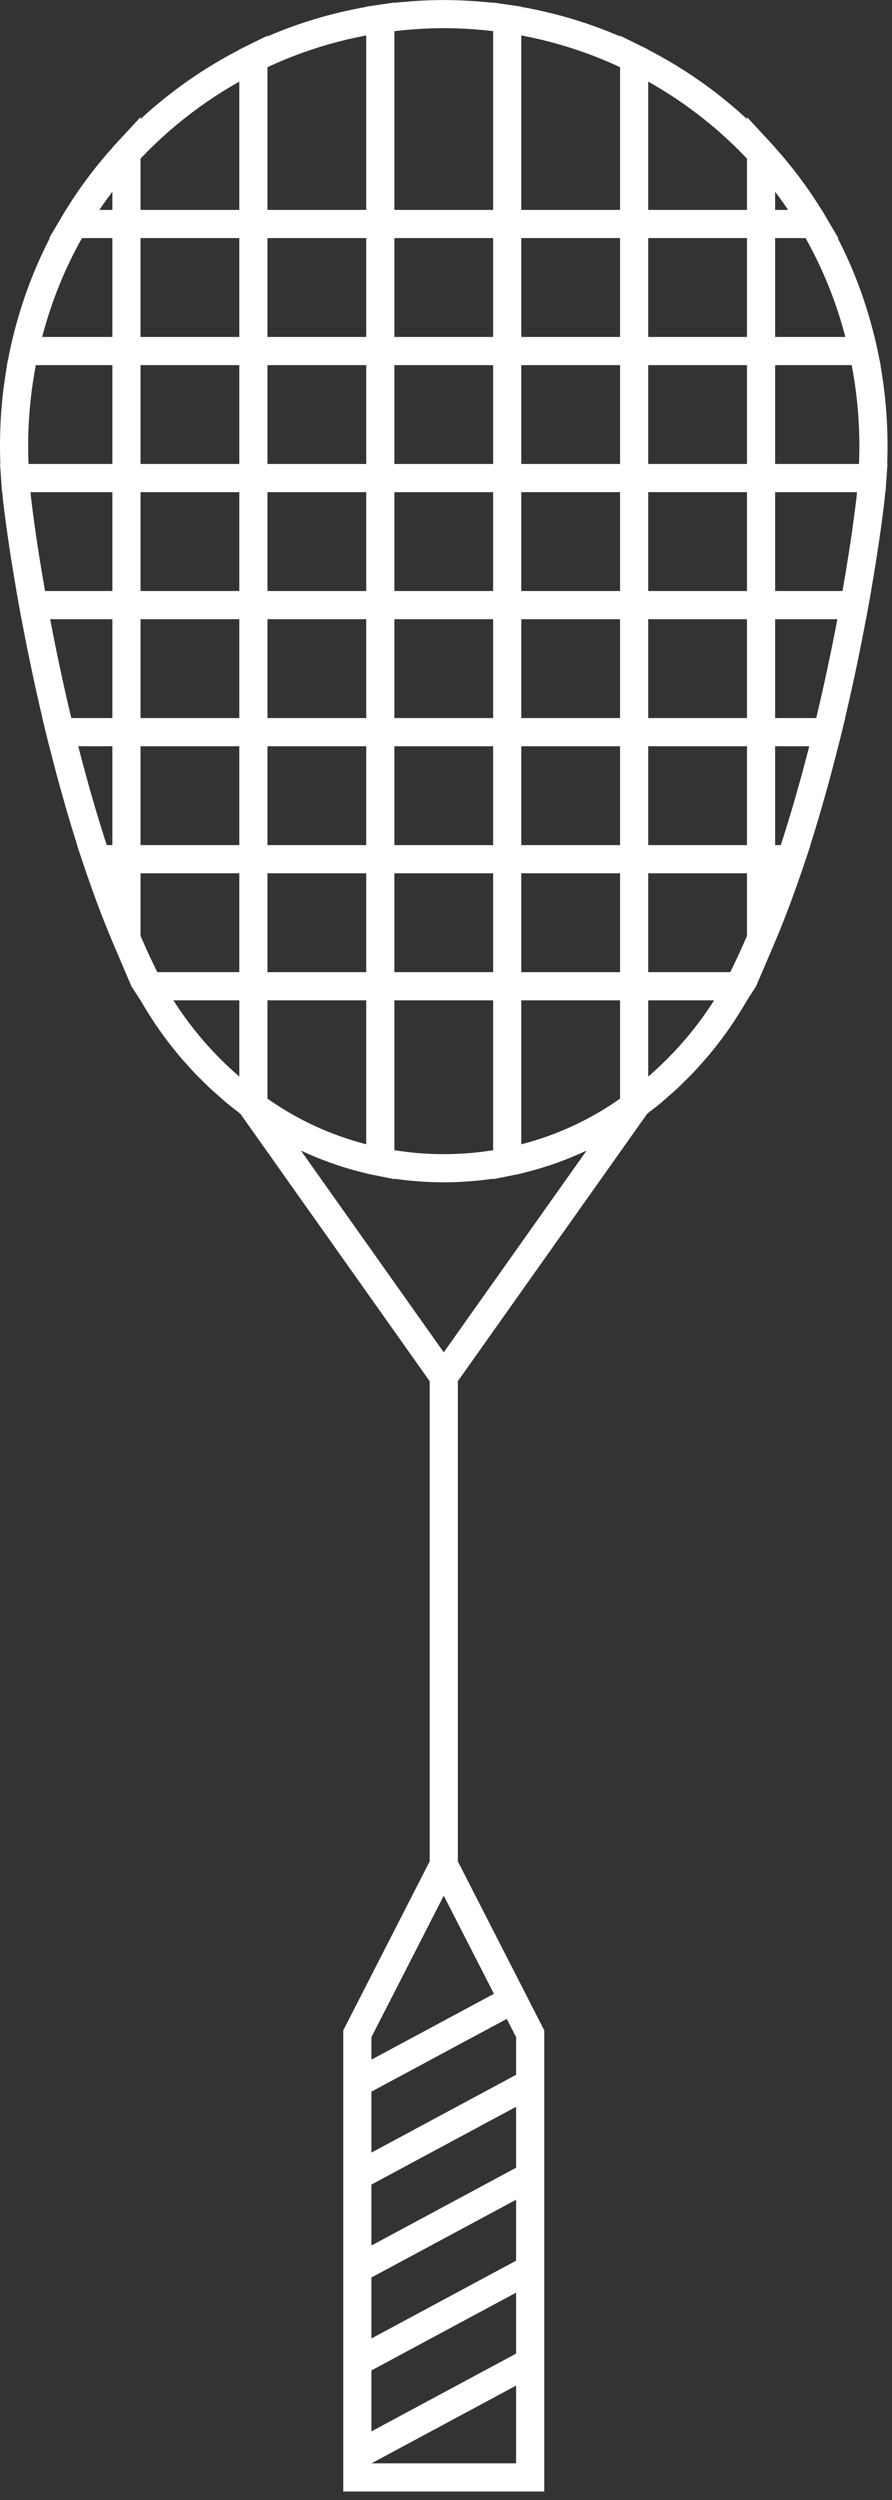 <?xml version="1.0" encoding="UTF-8"?>
<svg width="95px" height="266px" viewBox="0 0 95 266" version="1.1" xmlns="http://www.w3.org/2000/svg" xmlns:xlink="http://www.w3.org/1999/xlink">
    <rect x="0" y="0" width="95" height="266" fill="#333333" stroke="none"/>
    <!-- Generator: Sketch 49 (51002) - http://www.bohemiancoding.com/sketch -->
    <title>Squash</title>
    <desc>Created with Sketch.</desc>
    <defs></defs>
    <g id="Page-1" stroke="none" stroke-width="1" fill="none" fill-rule="evenodd">
        <g id="Racquettes-Home" transform="translate(-829, -2021)" fill="#fff">
            <g id="Section-3" transform="translate(1, 1775)">
                <g id="Rackets" transform="translate(222, 207)">
                    <path d="M653.261,182.889 L638.049,161.424 C638.267,161.527 638.488,161.621 638.707,161.719 C638.774,161.748 638.84,161.779 638.906,161.808 C640.874,162.67 642.912,163.354 645.005,163.846 L645.005,163.863 L645.763,164.015 C646.033,164.072 646.304,164.126 646.575,164.177 L648.002,164.462 L648.002,164.414 C648.531,164.492 649.063,164.557 649.596,164.611 C649.68,164.62 649.762,164.628 649.846,164.635 C650.311,164.679 650.778,164.714 651.248,164.74 C651.364,164.746 651.481,164.755 651.598,164.76 C652.15,164.786 652.705,164.801 653.261,164.801 C653.818,164.801 654.372,164.786 654.925,164.76 C655.041,164.755 655.159,164.746 655.275,164.74 C655.744,164.714 656.211,164.679 656.677,164.635 C656.76,164.628 656.844,164.62 656.927,164.611 C657.461,164.557 657.992,164.492 658.521,164.414 L658.521,164.462 L659.95,164.177 C660.221,164.125 660.491,164.072 660.761,164.015 L661.518,163.863 L661.518,163.846 C663.613,163.354 665.652,162.67 667.621,161.806 C667.683,161.779 667.746,161.75 667.81,161.723 C668.031,161.624 668.254,161.528 668.473,161.425 L653.261,182.889 Z M645.562,301.101 L660.966,292.826 L660.966,301.101 L645.562,301.101 Z M660.966,269.646 L645.556,277.925 L645.556,271.439 L660.966,263.161 L660.966,269.646 Z M660.966,279.535 L645.556,287.814 L645.556,281.327 L660.966,273.05 L660.966,279.535 Z M660.966,289.423 L645.556,297.701 L645.556,291.215 L660.966,282.937 L660.966,289.423 Z M660.966,255.754 L660.966,259.759 L645.556,268.037 L645.556,261.551 L659.971,253.809 L660.966,255.754 Z M653.261,240.699 L658.605,251.14 L645.556,258.149 L645.556,255.754 L653.261,240.699 Z M620.967,131.918 L631.487,131.918 L631.487,142.437 L622.758,142.437 C622.734,142.39 622.706,142.344 622.683,142.297 C622.682,142.294 622.68,142.292 622.678,142.289 C622.673,142.278 622.667,142.264 622.66,142.253 C622.465,141.859 622.273,141.456 622.082,141.05 C622.011,140.901 621.941,140.752 621.87,140.599 C621.737,140.312 621.605,140.02 621.474,139.729 C621.31,139.36 621.144,138.985 620.977,138.596 C620.973,138.588 620.97,138.581 620.967,138.574 L620.967,131.918 Z M617.969,118.4 L617.969,128.92 L617.366,128.92 C616.579,126.498 615.817,123.933 615.088,121.254 C615.072,121.196 615.056,121.138 615.04,121.08 C614.807,120.219 614.577,119.346 614.35,118.462 C614.346,118.441 614.34,118.421 614.335,118.4 L617.969,118.4 Z M617.969,59.403 L617.969,61.334 L616.582,61.334 C617.026,60.679 617.487,60.036 617.966,59.408 C617.967,59.406 617.969,59.404 617.969,59.403 Z M688.553,88.368 L688.553,77.849 L696.709,77.849 C697.199,80.407 697.466,83.003 697.517,85.607 C697.519,85.69 697.52,85.771 697.522,85.853 C697.532,86.594 697.521,87.336 697.496,88.078 C697.493,88.175 697.489,88.272 697.485,88.368 L688.553,88.368 Z M675.036,128.92 L685.556,128.92 L685.556,118.4 L675.036,118.4 L675.036,128.92 Z M661.518,142.438 L672.039,142.438 L672.039,131.918 L661.518,131.918 L661.518,142.438 Z M648.002,142.438 L658.521,142.438 L658.521,131.918 L648.002,131.918 L648.002,142.438 Z M634.485,142.438 L645.005,142.438 L645.005,131.918 L634.485,131.918 L634.485,142.438 Z M620.967,128.92 L631.488,128.92 L631.488,118.4 L620.967,118.4 L620.967,128.92 Z M617.969,74.852 L610.49,74.852 C611.457,71.143 612.879,67.615 614.729,64.331 L617.969,64.331 L617.969,74.852 Z M620.966,74.852 L631.487,74.852 L631.487,64.331 L620.966,64.331 L620.966,74.852 Z M634.485,74.852 L645.005,74.852 L645.005,64.331 L634.485,64.331 L634.485,74.852 Z M645.005,61.334 L634.485,61.334 L634.485,46.148 C637.838,44.586 641.365,43.453 645.005,42.772 L645.005,61.334 Z M648.002,74.852 L658.521,74.852 L658.521,64.331 L648.002,64.331 L648.002,74.852 Z M661.518,74.852 L672.039,74.852 L672.039,64.331 L661.518,64.331 L661.518,74.852 Z M672.039,61.334 L661.518,61.334 L661.518,42.772 C665.158,43.453 668.686,44.586 672.039,46.148 L672.039,61.334 Z M661.518,115.403 L672.039,115.403 L672.039,104.883 L661.518,104.883 L661.518,115.403 Z M648.002,128.92 L658.521,128.92 L658.521,118.4 L648.002,118.4 L648.002,128.92 Z M634.485,128.92 L645.005,128.92 L645.005,118.4 L634.485,118.4 L634.485,128.92 Z M634.485,88.368 L645.005,88.368 L645.005,77.849 L634.485,77.849 L634.485,88.368 Z M648.002,88.368 L658.521,88.368 L658.521,77.849 L648.002,77.849 L648.002,88.368 Z M648.002,101.886 L658.521,101.886 L658.521,91.366 L648.002,91.366 L648.002,101.886 Z M634.485,101.886 L645.005,101.886 L645.005,91.366 L634.485,91.366 L634.485,101.886 Z M634.485,115.403 L645.005,115.403 L645.005,104.883 L634.485,104.883 L634.485,115.403 Z M648.002,115.403 L658.521,115.403 L658.521,104.883 L648.002,104.883 L648.002,115.403 Z M661.518,101.885 L672.039,101.885 L672.039,91.365 L661.518,91.365 L661.518,101.885 Z M661.518,88.368 L672.039,88.368 L672.039,77.849 L661.518,77.849 L661.518,88.368 Z M620.967,88.368 L631.488,88.368 L631.488,77.849 L620.967,77.849 L620.967,88.368 Z M620.967,101.886 L631.488,101.886 L631.488,91.366 L620.967,91.366 L620.967,101.886 Z M620.967,115.403 L631.488,115.403 L631.488,104.883 L620.967,104.883 L620.967,115.403 Z M661.518,128.92 L672.039,128.92 L672.039,118.4 L661.518,118.4 L661.518,128.92 Z M675.036,115.403 L685.555,115.403 L685.555,104.883 L675.036,104.883 L675.036,115.403 Z M675.036,101.885 L685.555,101.885 L685.555,91.365 L675.036,91.365 L675.036,101.885 Z M675.036,88.368 L685.555,88.368 L685.555,77.849 L675.036,77.849 L675.036,88.368 Z M675.036,74.852 L685.555,74.852 L685.555,64.331 L675.036,64.331 L675.036,74.852 Z M688.553,61.334 L688.553,59.402 C689.033,60.033 689.495,60.677 689.94,61.334 L688.553,61.334 Z M691.794,64.331 C693.644,67.615 695.066,71.143 696.033,74.852 L688.553,74.852 L688.553,64.331 L691.794,64.331 Z M609.005,85.603 C609.057,83 609.325,80.406 609.814,77.849 L617.969,77.849 L617.969,88.368 L609.038,88.368 C609.034,88.274 609.031,88.18 609.027,88.086 C609.002,87.343 608.991,86.599 609.002,85.857 C609.002,85.772 609.004,85.687 609.005,85.603 Z M610.062,97.447 C610.016,97.148 609.969,96.847 609.925,96.556 C609.904,96.411 609.884,96.271 609.862,96.127 C609.822,95.851 609.782,95.575 609.744,95.31 C609.723,95.162 609.704,95.018 609.683,94.871 C609.648,94.618 609.612,94.362 609.579,94.118 C609.559,93.965 609.54,93.817 609.52,93.666 C609.491,93.439 609.46,93.21 609.433,92.993 C609.397,92.711 609.364,92.438 609.331,92.165 C609.323,92.091 609.313,92.012 609.304,91.939 C609.282,91.748 609.273,91.557 609.252,91.366 L617.969,91.366 L617.969,101.885 L610.795,101.885 C610.547,100.473 610.322,99.124 610.124,97.855 C610.103,97.718 610.083,97.585 610.062,97.447 Z M612.401,110.131 C612.038,108.434 611.693,106.722 611.365,105.003 C611.358,104.963 611.351,104.923 611.343,104.883 L617.969,104.883 L617.969,115.403 L613.594,115.403 C613.19,113.716 612.803,112.008 612.434,110.285 C612.423,110.234 612.412,110.183 612.401,110.131 Z M658.521,161.383 C655.044,161.942 651.481,161.943 648.002,161.383 L648.002,145.435 L658.521,145.435 L658.521,161.383 Z M684.687,140.525 C684.404,141.138 684.124,141.727 683.846,142.288 L683.839,142.3 C683.816,142.346 683.789,142.391 683.766,142.437 L675.036,142.437 L675.036,131.918 L685.555,131.918 L685.555,138.574 C685.277,139.221 684.998,139.847 684.72,140.452 C684.709,140.477 684.698,140.501 684.687,140.525 Z M691.47,121.127 C691.465,121.148 691.459,121.169 691.453,121.19 C690.719,123.892 689.951,126.478 689.156,128.92 L688.553,128.92 L688.553,118.4 L692.187,118.4 C692.184,118.413 692.181,118.426 692.178,118.439 C691.945,119.347 691.709,120.243 691.47,121.127 Z M694.13,110.094 C694.112,110.18 694.093,110.267 694.075,110.353 C693.71,112.045 693.331,113.724 692.935,115.379 C692.933,115.387 692.931,115.395 692.929,115.403 L688.553,115.403 L688.553,104.883 L695.18,104.883 C695.171,104.935 695.161,104.985 695.151,105.036 C694.829,106.732 694.488,108.42 694.13,110.094 Z M697.219,91.938 C697.178,92.288 697.134,92.647 697.088,93.013 C697.073,93.131 697.056,93.258 697.04,93.379 C697.007,93.634 696.974,93.89 696.939,94.152 C696.919,94.3 696.897,94.456 696.876,94.606 C696.843,94.851 696.809,95.095 696.773,95.345 C696.75,95.517 696.722,95.698 696.698,95.874 C696.663,96.112 696.629,96.347 696.593,96.59 C696.561,96.795 696.529,97.007 696.496,97.217 C696.463,97.436 696.431,97.654 696.396,97.874 C696.198,99.138 695.975,100.481 695.728,101.885 L688.553,101.885 L688.553,91.366 L697.271,91.366 C697.251,91.556 697.241,91.746 697.219,91.937 C697.219,91.937 697.219,91.938 697.219,91.938 Z M682.003,52.516 C682.287,52.757 682.566,53.003 682.844,53.25 C683.133,53.509 683.421,53.772 683.704,54.038 C683.886,54.209 684.07,54.378 684.25,54.552 C684.693,54.982 685.127,55.424 685.555,55.876 L685.555,61.334 L675.036,61.334 L675.036,47.684 C677.377,48.996 679.581,50.513 681.639,52.216 C681.76,52.317 681.882,52.415 682.003,52.516 Z M650.655,42.077 C652.396,41.972 654.125,41.972 655.865,42.076 C655.89,42.078 655.916,42.081 655.941,42.082 C656.797,42.135 657.656,42.211 658.521,42.314 L658.521,61.334 L648.002,61.334 L648.002,42.314 C648.873,42.211 649.737,42.133 650.598,42.081 C650.617,42.08 650.637,42.078 650.655,42.077 Z M622.814,54.043 C623.1,53.774 623.391,53.508 623.683,53.247 C623.959,53.002 624.235,52.758 624.517,52.52 C624.641,52.415 624.767,52.314 624.891,52.211 C626.947,50.51 629.149,48.995 631.487,47.684 L631.487,61.334 L620.967,61.334 L620.967,55.876 C621.396,55.425 621.831,54.982 622.275,54.55 C622.452,54.378 622.634,54.212 622.814,54.043 Z M629.734,151.935 C629.604,151.808 629.475,151.682 629.348,151.553 C627.502,149.682 625.857,147.628 624.469,145.435 L631.487,145.435 L631.487,153.551 C631.379,153.458 631.273,153.363 631.166,153.268 C630.677,152.835 630.198,152.393 629.734,151.935 Z M642.199,159.893 C641.769,159.74 641.342,159.576 640.919,159.404 C640.893,159.395 640.868,159.384 640.841,159.373 C640.406,159.195 639.974,159.009 639.546,158.811 C639.541,158.809 639.537,158.807 639.532,158.805 C638.657,158.402 637.801,157.959 636.963,157.477 C636.942,157.465 636.922,157.452 636.901,157.44 C636.519,157.219 636.141,156.99 635.767,156.754 C635.683,156.7 635.599,156.644 635.515,156.589 C635.205,156.388 634.896,156.185 634.591,155.972 C634.555,155.948 634.52,155.922 634.485,155.897 L634.485,145.435 L645.005,145.435 L645.005,160.755 C644.071,160.513 643.153,160.231 642.252,159.911 C642.234,159.905 642.217,159.9 642.199,159.893 Z M670.977,156.611 C670.906,156.656 670.836,156.704 670.766,156.748 C670.377,156.994 669.986,157.232 669.59,157.46 C669.581,157.465 669.574,157.47 669.566,157.474 C668.726,157.957 667.868,158.401 666.993,158.804 C666.986,158.808 666.978,158.811 666.969,158.815 C666.547,159.01 666.119,159.195 665.688,159.372 C665.655,159.385 665.622,159.398 665.589,159.411 C665.173,159.58 664.754,159.74 664.331,159.891 C664.308,159.9 664.285,159.907 664.262,159.915 C663.363,160.234 662.449,160.514 661.518,160.755 L661.518,145.435 L672.039,145.435 L672.039,155.897 C672.008,155.92 671.978,155.941 671.947,155.962 C671.627,156.185 671.303,156.4 670.977,156.611 Z M676.834,151.891 C676.339,152.38 675.827,152.854 675.304,153.316 C675.215,153.395 675.127,153.473 675.036,153.551 L675.036,145.435 L682.054,145.435 C680.66,147.637 679.008,149.699 677.15,151.579 C677.046,151.684 676.94,151.787 676.834,151.891 Z M700.518,88.368 L700.49,88.368 C700.495,88.197 700.499,88.025 700.503,87.853 C700.599,84.463 700.348,81.113 699.768,77.849 L699.793,77.849 L699.651,77.196 C699.509,76.452 699.346,75.714 699.169,74.979 L699.141,74.852 L699.138,74.852 C698.244,71.187 696.934,67.655 695.214,64.331 L695.283,64.331 L694.293,62.651 C694.119,62.347 693.939,62.046 693.759,61.745 L693.517,61.334 L693.503,61.334 C692.061,58.995 690.409,56.781 688.553,54.719 L688.553,54.701 L688.085,54.192 C688.033,54.13 687.98,54.07 687.926,54.012 C687.87,53.952 687.812,53.899 687.758,53.841 L685.555,51.457 L685.555,51.673 C685.213,51.356 684.87,51.041 684.519,50.734 C684.398,50.628 684.274,50.526 684.152,50.421 C683.655,49.997 683.151,49.582 682.638,49.178 C682.551,49.11 682.463,49.042 682.375,48.974 C681.802,48.53 681.219,48.099 680.627,47.682 C680.594,47.658 680.56,47.635 680.527,47.611 C678.779,46.388 676.947,45.28 675.036,44.294 L675.036,44.27 L674.199,43.86 L672.039,42.798 L672.039,42.872 C669.13,41.619 666.107,40.666 663.004,40.019 C662.954,40.009 662.905,39.999 662.855,39.988 C662.411,39.897 661.966,39.812 661.518,39.734 L661.518,39.708 L660.238,39.52 L658.521,39.267 L658.521,39.297 C658.463,39.291 658.405,39.287 658.346,39.28 C658.098,39.253 657.848,39.234 657.599,39.211 C657.127,39.168 656.656,39.13 656.186,39.101 C655.906,39.083 655.626,39.066 655.345,39.054 C654.771,39.028 654.197,39.013 653.622,39.009 C653.502,39.008 653.382,39 653.261,39 C653.139,39 653.019,39.008 652.897,39.009 C652.325,39.013 651.752,39.028 651.179,39.054 C650.897,39.066 650.616,39.083 650.335,39.101 C649.867,39.13 649.398,39.167 648.929,39.21 C648.678,39.233 648.425,39.253 648.175,39.28 C648.117,39.287 648.06,39.291 648.002,39.297 L648.002,39.267 L646.285,39.52 L645.005,39.708 L645.005,39.734 C644.559,39.811 644.116,39.896 643.673,39.988 C643.62,39.999 643.567,40.009 643.515,40.021 C640.413,40.667 637.391,41.62 634.485,42.872 L634.485,42.798 L632.324,43.86 L631.487,44.27 L631.487,44.294 C629.577,45.28 627.746,46.386 625.999,47.609 C625.964,47.634 625.928,47.66 625.893,47.685 C625.302,48.1 624.722,48.529 624.151,48.972 C624.061,49.041 623.972,49.11 623.883,49.18 C623.372,49.583 622.868,49.996 622.373,50.42 C622.251,50.525 622.125,50.628 622.003,50.735 C621.653,51.041 621.309,51.356 620.967,51.674 L620.967,51.457 L618.752,53.854 C618.701,53.908 618.648,53.957 618.597,54.012 C618.545,54.068 618.494,54.127 618.443,54.185 L617.969,54.697 L617.969,54.72 C616.114,56.782 614.461,58.995 613.02,61.334 L613.007,61.334 L612.767,61.74 C612.585,62.044 612.403,62.348 612.228,62.656 L611.24,64.331 L611.309,64.331 C609.588,67.655 608.279,71.187 607.384,74.852 L607.383,74.852 L607.374,74.896 C607.188,75.661 607.018,76.431 606.87,77.208 L606.73,77.849 L606.755,77.849 C606.175,81.113 605.924,84.46 606.02,87.85 C606.024,88.023 606.028,88.195 606.034,88.368 L606.006,88.368 L606.077,89.389 C606.089,89.592 606.105,89.794 606.12,89.996 L606.215,91.366 L606.243,91.366 C606.274,91.673 606.291,91.979 606.327,92.288 C606.37,92.657 606.418,93.045 606.468,93.447 C606.488,93.598 606.508,93.753 606.529,93.907 C606.561,94.156 606.594,94.405 606.628,94.665 C606.656,94.862 606.684,95.064 606.712,95.265 C606.742,95.481 606.772,95.698 606.804,95.92 C606.839,96.168 606.876,96.417 606.913,96.67 C606.939,96.839 606.963,97.009 606.989,97.181 C607.036,97.493 607.084,97.806 607.134,98.124 C607.149,98.227 607.166,98.332 607.182,98.436 C607.359,99.563 607.549,100.717 607.752,101.885 L607.744,101.885 L608.064,103.653 L608.288,104.883 L608.296,104.883 C608.377,105.314 608.46,105.749 608.545,106.189 C608.684,106.908 608.826,107.624 608.971,108.34 C609.043,108.692 609.115,109.044 609.188,109.4 C609.366,110.258 609.55,111.11 609.736,111.961 C609.794,112.224 609.852,112.488 609.911,112.753 C610.109,113.642 610.312,114.524 610.519,115.403 L610.504,115.403 L610.959,117.259 L611.239,118.4 L611.25,118.4 C611.382,118.925 611.516,119.451 611.653,119.978 C611.786,120.486 611.918,120.992 612.052,121.493 C612.242,122.202 612.439,122.912 612.639,123.621 C612.754,124.032 612.869,124.441 612.987,124.846 C613.214,125.631 613.446,126.414 613.685,127.194 C613.783,127.516 613.882,127.835 613.981,128.153 C614.061,128.409 614.141,128.664 614.223,128.92 L614.203,128.92 L614.858,130.882 C614.859,130.886 614.86,130.89 614.862,130.893 L615.203,131.918 L615.21,131.918 C615.302,132.184 615.395,132.449 615.488,132.714 C615.575,132.963 615.662,133.212 615.75,133.458 C615.954,134.031 616.162,134.599 616.373,135.163 C616.402,135.239 616.429,135.318 616.458,135.393 C616.943,136.686 617.448,137.953 617.969,139.186 L617.969,139.189 L618.09,139.471 L618.11,139.516 L619.468,142.701 L619.995,143.936 L620.967,145.438 C621.17,145.797 621.389,146.148 621.604,146.5 C621.617,146.523 621.632,146.546 621.646,146.568 C622.01,147.161 622.389,147.746 622.787,148.321 C622.81,148.356 622.836,148.39 622.86,148.425 C623.249,148.985 623.651,149.535 624.072,150.077 C624.113,150.131 624.158,150.184 624.2,150.238 C624.606,150.755 625.022,151.264 625.454,151.762 C625.53,151.849 625.609,151.933 625.685,152.019 C626.092,152.479 626.504,152.935 626.933,153.377 C627.067,153.516 627.208,153.649 627.345,153.785 C627.727,154.169 628.11,154.551 628.509,154.92 C628.755,155.148 629.012,155.364 629.264,155.586 C629.572,155.856 629.873,156.132 630.188,156.392 C630.612,156.743 631.05,157.077 631.487,157.41 L631.487,157.43 L631.609,157.519 L651.762,185.959 L651.762,237.048 L642.558,255.031 L642.558,304.098 L663.964,304.098 L663.964,255.031 L654.76,237.048 L654.76,185.959 L674.915,157.519 L675.036,157.43 L675.036,157.41 C675.471,157.079 675.906,156.747 676.327,156.399 C676.664,156.121 676.986,155.827 677.313,155.538 C677.544,155.333 677.781,155.136 678.008,154.927 C678.415,154.549 678.806,154.159 679.197,153.767 C679.325,153.638 679.459,153.512 679.586,153.381 C680.019,152.935 680.436,152.475 680.846,152.011 C680.919,151.928 680.994,151.849 681.065,151.766 C681.5,151.267 681.917,150.756 682.323,150.238 C682.366,150.184 682.409,150.132 682.45,150.077 C682.87,149.537 683.272,148.987 683.663,148.427 C683.687,148.392 683.712,148.357 683.737,148.321 C684.133,147.748 684.511,147.165 684.874,146.573 C684.89,146.548 684.906,146.522 684.921,146.498 C685.135,146.147 685.353,145.798 685.555,145.44 L686.526,143.936 L687.055,142.697 L688.394,139.558 C688.407,139.528 688.42,139.499 688.433,139.469 L688.539,139.219 C689.064,137.979 689.571,136.706 690.061,135.405 C690.094,135.319 690.126,135.228 690.158,135.142 C690.362,134.596 690.563,134.047 690.76,133.493 C690.86,133.217 690.957,132.938 691.055,132.658 C691.141,132.411 691.228,132.166 691.312,131.918 L691.32,131.918 L691.661,130.893 L692.321,128.92 L692.3,128.92 C692.377,128.676 692.454,128.433 692.53,128.189 C692.636,127.849 692.742,127.508 692.847,127.164 C693.08,126.397 693.309,125.628 693.532,124.857 C693.651,124.445 693.77,124.029 693.887,123.611 C694.082,122.914 694.275,122.219 694.462,121.523 C694.601,121.006 694.738,120.484 694.874,119.958 C695.009,119.438 695.142,118.919 695.272,118.4 L695.282,118.4 L695.563,117.259 C695.564,117.255 695.565,117.251 695.566,117.247 L696.018,115.403 L696.003,115.403 C696.226,114.458 696.444,113.51 696.657,112.554 C696.671,112.488 696.685,112.424 696.7,112.358 C696.935,111.295 697.164,110.227 697.386,109.152 C697.407,109.054 697.426,108.956 697.447,108.858 C697.643,107.901 697.833,106.942 698.018,105.978 C698.089,105.609 698.158,105.246 698.226,104.883 L698.236,104.883 L698.457,103.661 C698.458,103.659 698.459,103.656 698.459,103.653 L698.779,101.885 L698.772,101.885 C698.974,100.715 699.164,99.558 699.342,98.428 C699.358,98.325 699.374,98.223 699.389,98.121 C699.436,97.818 699.482,97.518 699.527,97.221 C699.558,97.016 699.589,96.813 699.618,96.612 C699.649,96.398 699.681,96.185 699.711,95.973 C699.75,95.702 699.787,95.437 699.824,95.175 C699.844,95.021 699.867,94.866 699.887,94.715 C699.931,94.392 699.972,94.078 700.012,93.771 C700.024,93.676 700.038,93.577 700.05,93.483 C700.103,93.069 700.152,92.668 700.196,92.288 C700.233,91.979 700.249,91.673 700.28,91.366 L700.308,91.366 L700.404,89.99 C700.418,89.791 700.434,89.593 700.446,89.394 L700.518,88.368 Z" id="Squash"></path>
                </g>
            </g>
        </g>
    </g>
</svg>